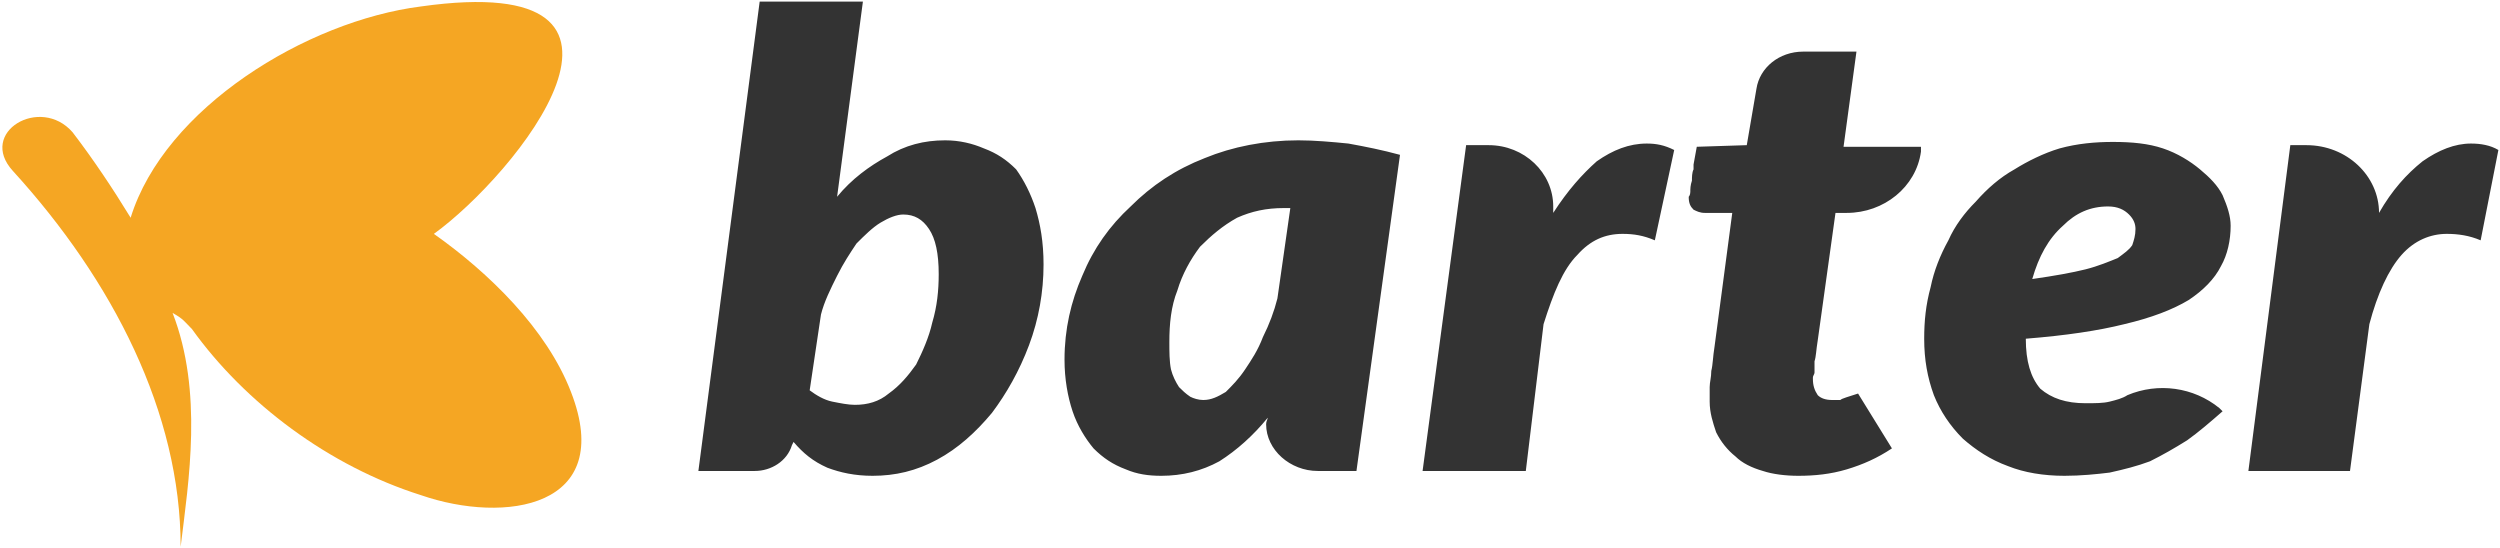 <svg xmlns:xlink="http://www.w3.org/1999/xlink" fill="none" height="34" viewBox="0 0 155 34" width="155" xmlns="http://www.w3.org/2000/svg"><path d="M43.3 29.2L47.1 0.1H53.5L51.9 12.2C52.8 11.1 53.9 10.3 55 9.7 56.1 9 57.3 8.7 58.6 8.7 59.5 8.7 60.3 8.9 61 9.2 61.8 9.5 62.4 9.9 63 10.5 63.5 11.2 63.9 12 64.2 12.9 64.5 13.9 64.7 15 64.7 16.4 64.7 18.1 64.4 19.8 63.8 21.4 63.2 23 62.4 24.4 61.5 25.6 60.5 26.8 59.4 27.8 58.1 28.5 56.8 29.2 55.5 29.5 54.1 29.5 53 29.5 52.1 29.3 51.3 29 50.4 28.6 49.8 28.1 49.2 27.4L49.1 27.6C48.8 28.6 47.8 29.2 46.8 29.2H43.3ZM56 13.3C55.6 13.3 55.1 13.5 54.6 13.8 54.1 14.1 53.6 14.6 53.1 15.1 52.7 15.7 52.3 16.3 51.9 17.1 51.5 17.9 51.1 18.7 50.9 19.5L50.2 24.2C50.6 24.5 51.1 24.8 51.6 24.9 52.1 25 52.6 25.1 53 25.1 53.8 25.1 54.5 24.9 55.1 24.4 55.8 23.9 56.3 23.3 56.8 22.6 57.2 21.8 57.6 20.9 57.8 20 58.1 19 58.2 18 58.2 17 58.2 15.7 58 14.8 57.6 14.2 57.2 13.6 56.7 13.3 56 13.3ZM84.1 29.2H81.7C80 29.2 78.5 27.9 78.5 26.3 78.5 26.1 78.6 26 78.6 25.9 77.7 27 76.7 27.9 75.6 28.6 74.5 29.2 73.3 29.5 72 29.5 71.2 29.5 70.5 29.4 69.8 29.1 69 28.8 68.4 28.4 67.8 27.8 67.3 27.2 66.8 26.4 66.5 25.5 66.2 24.6 66 23.5 66 22.3 66 20.4 66.4 18.7 67.1 17.1 67.8 15.4 68.8 14 70.1 12.8 71.4 11.5 72.9 10.5 74.7 9.8 76.4 9.1 78.4 8.7 80.5 8.7 81.5 8.7 82.6 8.8 83.6 8.9 84.7 9.1 85.7 9.3 86.8 9.6L84.1 29.2ZM74.6 24.8C75.1 24.8 75.5 24.6 76 24.3 76.4 23.9 76.8 23.5 77.2 22.9 77.6 22.3 78 21.7 78.3 20.9 78.7 20.1 79 19.3 79.2 18.5L80 12.9H79.6C78.5 12.9 77.6 13.1 76.7 13.5 75.8 14 75.1 14.6 74.4 15.3 73.8 16.1 73.3 17 73 18 72.6 19 72.5 20.1 72.5 21.2 72.5 21.8 72.5 22.4 72.6 22.9 72.7 23.3 72.9 23.7 73.1 24 73.3 24.2 73.5 24.4 73.8 24.6 74 24.7 74.3 24.8 74.6 24.8ZM88.2 29.2L90.9 9H92.3C94.5 9 96.3 10.7 96.3 12.8 96.3 13 96.3 13.1 96.3 13.2 97.2 11.8 98.1 10.8 99 10 100 9.3 101 8.9 102.1 8.9 102.7 8.9 103.2 9 103.8 9.3L102.6 14.9C101.9 14.6 101.3 14.5 100.6 14.5 99.5 14.5 98.6 14.9 97.8 15.8 96.9 16.7 96.3 18.2 95.7 20.1L94.6 29.2H88.2ZM106 24.9V24.5C106 24.4 106 24.2 106 24 106 23.7 106.1 23.4 106.1 23 106.2 22.6 106.2 22.1 106.3 21.5L107.4 13.2H105.7C105.4 13.2 105.2 13.1 105 13 104.8 12.8 104.7 12.6 104.7 12.2 104.7 12.2 104.8 12.1 104.8 11.9 104.8 11.7 104.8 11.5 104.9 11.2 104.9 11 104.9 10.7 105 10.5 105 10.3 105 10.2 105 10.2L105.2 9.1 108.3 9 108.9 5.5C109.1 4.2 110.3 3.2 111.8 3.2H115.1L114.3 9.1H119.1L119.1 9.4C118.8 11.6 116.8 13.2 114.5 13.2H113.8L112.7 21.1C112.6 21.7 112.6 22.1 112.5 22.4 112.5 22.7 112.5 22.9 112.5 23.1 112.5 23.2 112.4 23.3 112.4 23.4 112.4 23.5 112.4 23.5 112.4 23.5 112.4 23.9 112.5 24.2 112.7 24.5 112.9 24.7 113.2 24.8 113.6 24.8 113.8 24.8 114 24.8 114.1 24.8 114.2 24.7 114.6 24.6 115.2 24.4L117.3 27.8C116.4 28.4 115.5 28.8 114.5 29.1 113.5 29.4 112.5 29.5 111.5 29.5 110.7 29.5 109.9 29.4 109.3 29.2 108.6 29 108 28.7 107.6 28.3 107.1 27.9 106.7 27.4 106.4 26.8 106.2 26.2 106 25.6 106 24.9ZM138.3 14C138.3 14.9 138.1 15.8 137.7 16.5 137.3 17.3 136.6 18 135.7 18.6 134.7 19.2 133.4 19.7 131.7 20.1 130.1 20.5 128.1 20.8 125.6 21 125.6 22.4 125.9 23.4 126.5 24.1 127.2 24.7 128.1 25 129.3 25 129.9 25 130.4 25 130.8 24.9 131.2 24.8 131.6 24.7 131.9 24.5 133.8 23.7 136 24 137.6 25.3L137.8 25.5C137 26.2 136.3 26.8 135.6 27.3 134.8 27.8 134.1 28.2 133.3 28.6 132.5 28.9 131.7 29.1 130.8 29.3 130 29.4 129 29.5 128 29.5 126.7 29.5 125.5 29.3 124.5 28.9 123.4 28.5 122.5 27.9 121.7 27.2 120.9 26.4 120.3 25.5 119.9 24.5 119.5 23.4 119.3 22.3 119.3 21 119.3 19.9 119.4 18.9 119.7 17.8 119.9 16.8 120.3 15.8 120.8 14.9 121.2 14 121.8 13.2 122.5 12.5 123.2 11.7 124 11 124.9 10.5 125.7 10 126.7 9.5 127.7 9.2 128.8 8.9 129.9 8.8 131 8.8 132.2 8.8 133.2 8.9 134.1 9.2 135 9.5 135.8 10 136.4 10.5 137 11 137.5 11.5 137.8 12.1 138.1 12.8 138.3 13.4 138.3 14ZM130.7 12.8C129.6 12.8 128.7 13.2 127.9 14 127 14.8 126.4 15.9 126 17.3 127.4 17.1 128.5 16.9 129.3 16.7 130.1 16.5 130.8 16.2 131.3 16 131.7 15.7 132 15.5 132.2 15.2 132.3 14.9 132.4 14.6 132.4 14.2 132.4 13.9 132.3 13.6 132 13.3 131.7 13 131.3 12.8 130.7 12.8ZM139.4 29.2L142 9H143C145.5 9 147.5 10.9 147.5 13.2 148.3 11.8 149.2 10.8 150.2 10 151.2 9.3 152.2 8.9 153.2 8.9 153.8 8.9 154.4 9 154.9 9.3L153.8 14.9C153.1 14.6 152.4 14.5 151.7 14.5 150.7 14.5 149.7 14.9 148.9 15.8 148.1 16.7 147.4 18.2 146.9 20.1L145.7 29.2H139.4Z" class="text" fill="#333333"></path> <path d="M26.9 14.5C31.9 10.9 42.4-1.9 26.1 0.4 19 1.3 10.2 6.7 8.1 13.5 7 11.7 5.8 9.9 4.5 8.2 2.5 5.9-1.4 8.2 0.8 10.6 7 17.4 11.2 25.6 11.2 33.9 11.7 29.8 12.6 24.3 10.7 19.4 11.4 19.8 11.4 19.9 11.9 20.4 15.2 25 20.4 28.9 26.1 30.7 31.3 32.5 38.2 31.5 35.4 24.3 33.9 20.4 30.3 16.9 26.9 14.5Z" class="icon" fill="#F5A623"></path></svg>